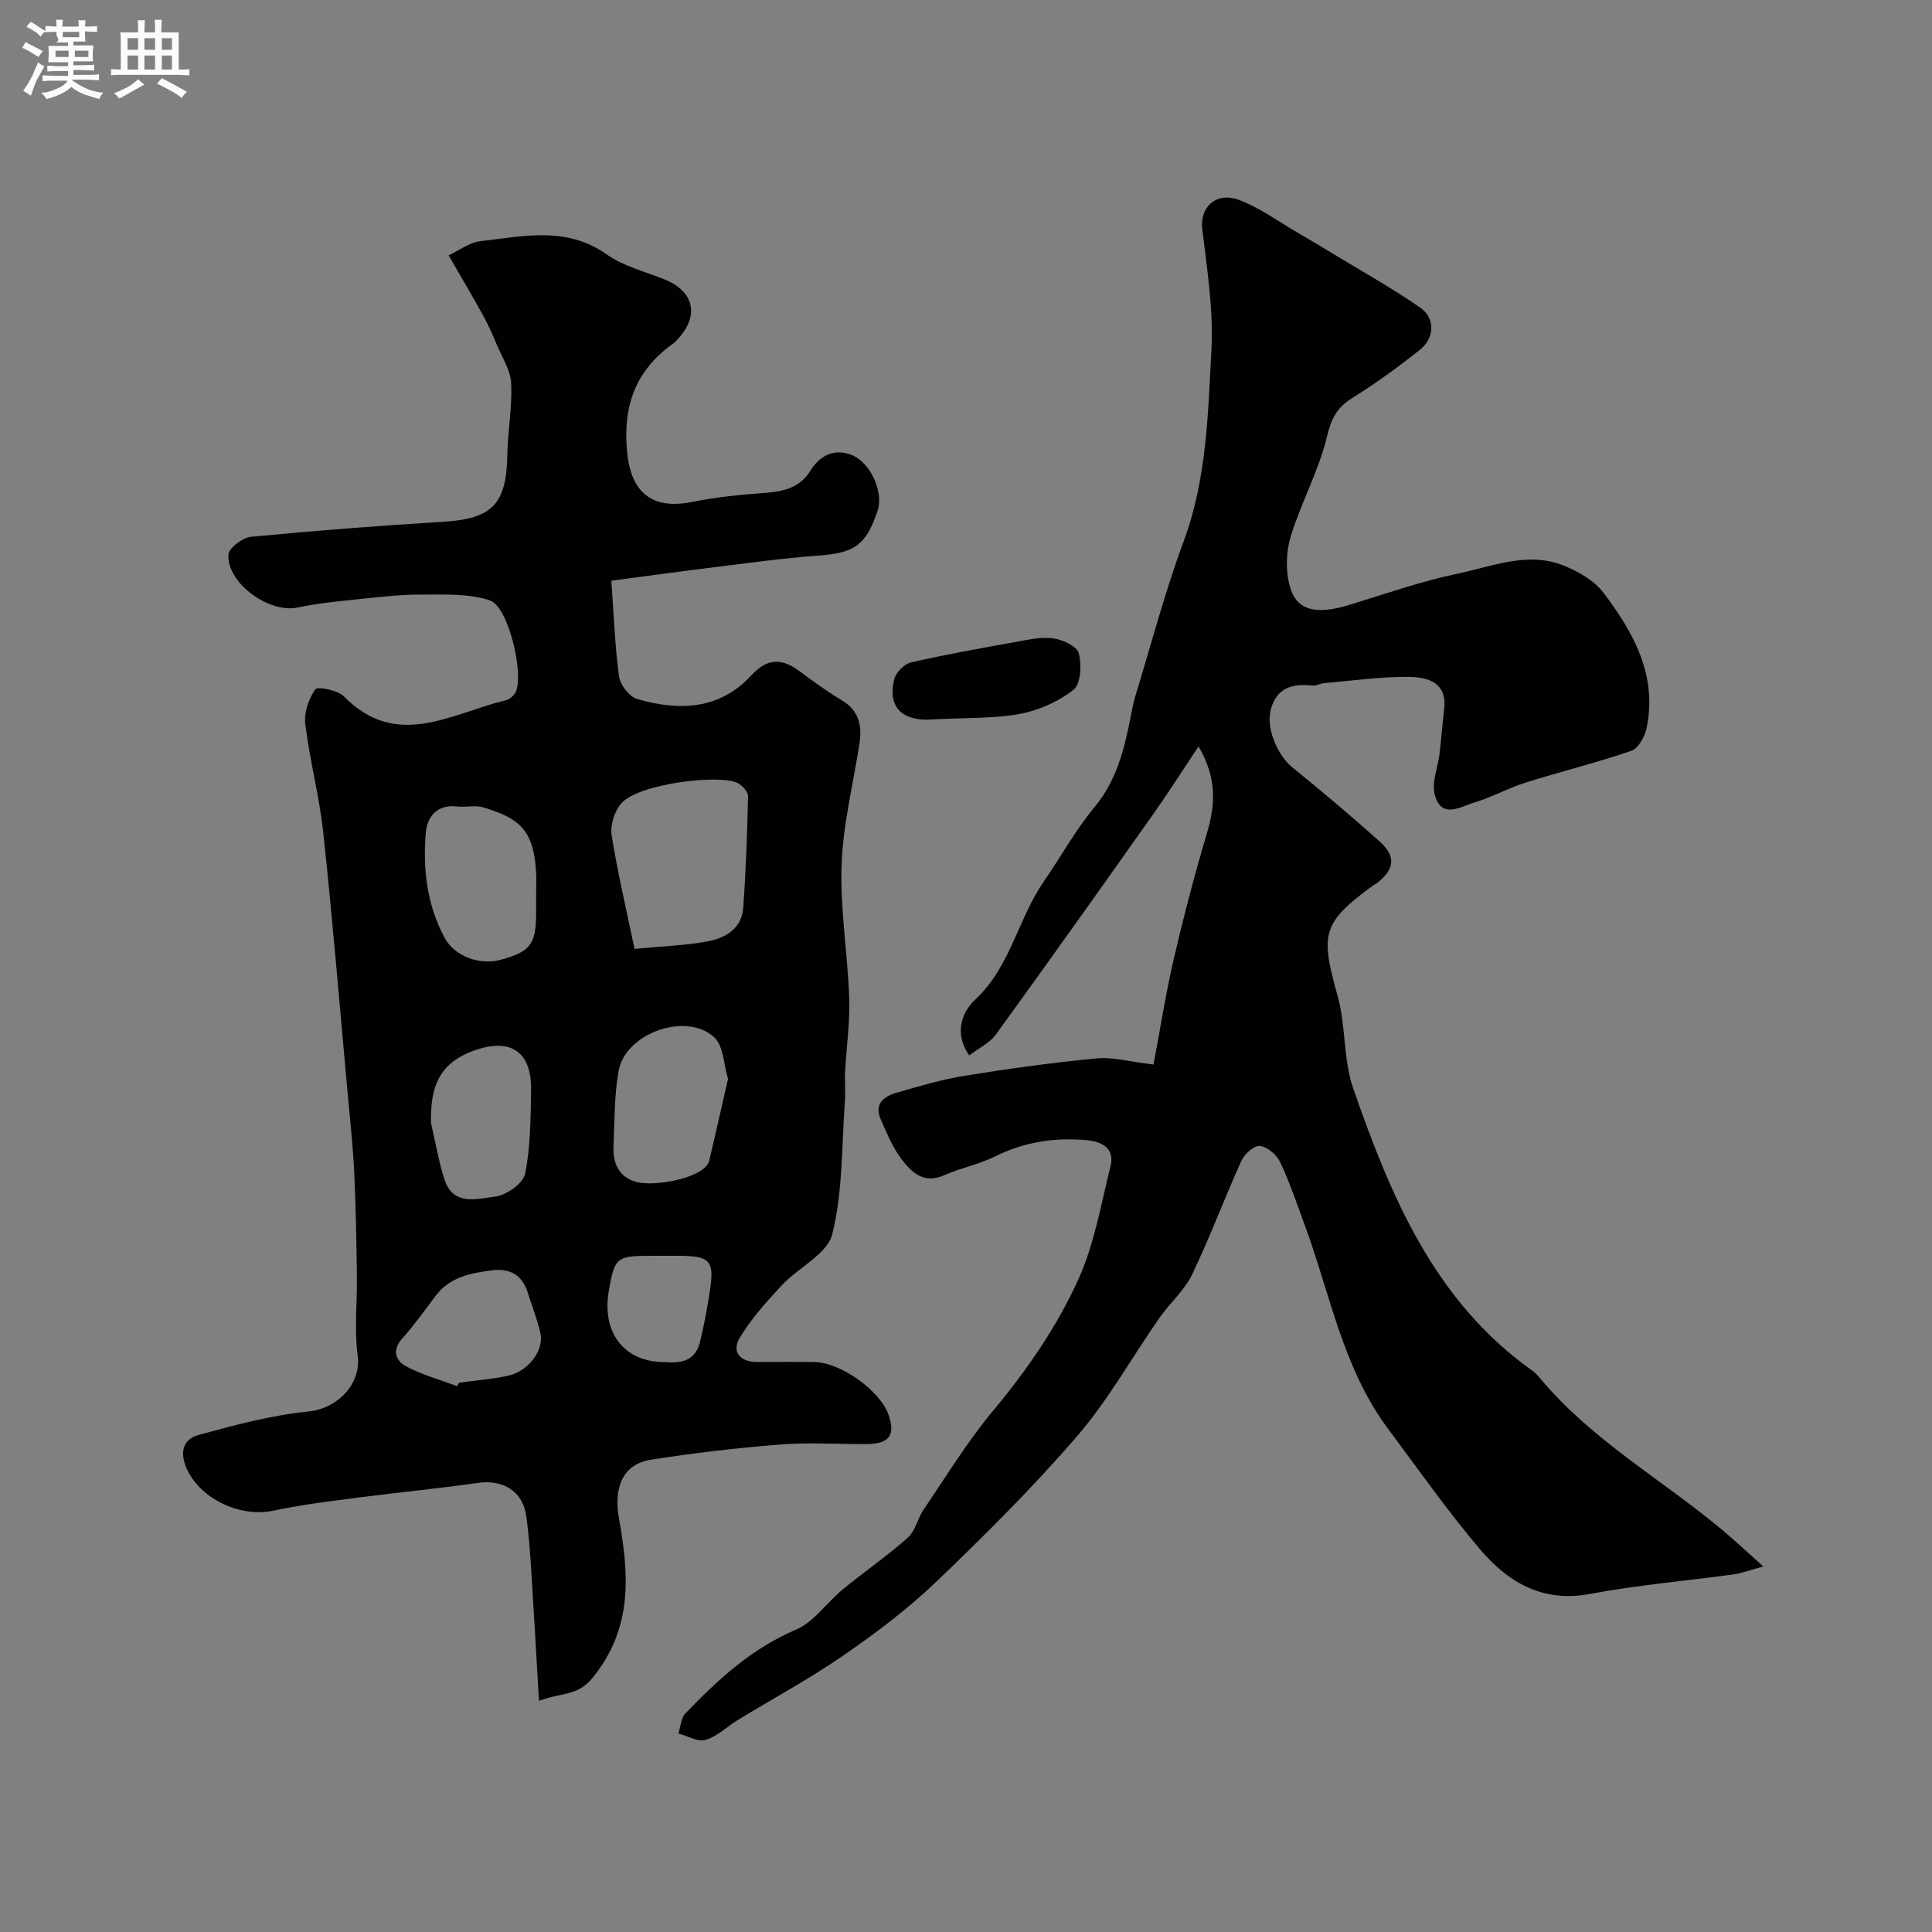 <svg enable-background="new 0 0 400 400" viewBox="0 0 400 400" xmlns="http://www.w3.org/2000/svg"><rect x="0" y="0" width="400" height="400" fill="#808080" stroke="none"/><path d="m6.8 9.5c.6.3 1.3.7 2.1 1.1-.4.4-.7.8-.9 1.2-.7-.4-1.3-.8-1.8-1.1s-1.1-.6-1.6-.8c.2-.4.5-.8.7-1.2.4.2.8.5 1.5.8zm.9 6.9c-.3.6-.5 1.1-.7 1.7s-.4 1.1-.6 1.7c-.6-.4-1.1-.7-1.6-1 .7-1 1.2-1.8 1.5-2.4.3-.5.6-1.1.8-1.7.3-.6.5-1.2.8-1.8.3.3.8.6 1.3.8-.7 1.3-1.2 2.2-1.5 2.7zm.1-11c.4.3 1 .7 1.7 1.1-.5.2-.8.6-1.1 1.1-.5-.6-1-1-1.4-1.2s-.9-.6-1.5-.8c.2-.4.5-.7.9-1.1.5.3.9.6 1.4.9zm10.5 13.1c1 .4 2 .6 3.1.7-.4.4-.7.8-.8 1.3-.9-.2-1.9-.6-3-.9-1-.4-2-.9-2.8-1.6-.5.4-1.1.9-1.9 1.3s-1.9.9-3.3 1.2c-.1-.3-.5-.8-1.1-1.3 1 0 2.1-.3 3.2-.8 1.2-.5 1.9-1 2.3-1.7h-3.2c-.4 0-1 0-2 .1v-1.2c1 0 1.7.1 2 .1h3.3v-1h-2.3c-.2 0-.9 0-2 .1v-1.2c1.2 0 1.9.1 2 .1h2.3v-.8h-4.1c0-.7.1-1.2.1-1.6 0-.5 0-1.1-.1-1.8h4.1v-.7h-2.5c1-.6.1-1.1.1-1.6v-.6h-.5c-.4 0-1 0-1.8.1v-1.3c1.2 0 1.9.1 2.1.1h.2c0-.3 0-.8-.1-1.4h1.4c0 .6-.1 1-.1 1.4h3.4c0-.4 0-.8-.1-1.3h1.5c0 .4-.1.9-.1 1.3.7 0 1.5 0 2.5-.1v1.2c-1 0-1.8-.1-2.5-.1v.6c0 .3 0 .8.1 1.5h-2.5v.8h4.1c0 .7-.1 1.3-.1 1.8s0 1 .1 1.5h-4.1v.8h1.4c.8 0 1.8 0 2.9-.1v1.2c-1 0-1.9-.1-2.8-.1h-1.5v1h3.2c.3 0 1 0 2.1-.1v1.2c-1.1 0-1.8-.1-2.1-.1h-3.4l-.1.1c1.4 1 2.4 1.5 3.4 1.9zm-4.1-6.7v-1.3h-2.7v1.3zm2.2-4.1v-1.1h-3.4v1.1zm1.9 4.1v-1.3h-2.8v1.3z" fill="#fcfafa"/><path d="m37 6.7v2.3 5.4c1 0 1.8 0 2.2-.1v1.3c-.6 0-1.5-.1-2.5-.1h-11.9c-.7 0-1.3 0-1.8.1v-1.3c.5 0 1.1.1 2 .1v-5.2c0-1 0-1.8-.1-2.5h3.7c0-1.3 0-2.1-.1-2.5h1.5c0 .4-.1 1.3-.1 2.5h2.2c0-1.2 0-2.1-.1-2.6h1.5c0 .4-.1 1.3-.1 2.6zm-12.3 13.7c-.3-.4-.7-.8-1.1-1.1 1.1-.4 2.1-.9 2.9-1.3.8-.5 1.5-1 2.1-1.6.4.4.9.8 1.3 1.1-2.5 1.4-4.2 2.4-5.2 2.9zm3.9-10.1v-2.4h-2.2v2.4zm0 4.1v-2.9h-2.2v2.9zm3.5-4.1v-2.4h-2.2v2.4zm0 4.1v-2.9h-2.2v2.9zm.4 2.9 1-1.1c.6.3 1.4.7 2.5 1.3s2 1.1 2.7 1.5c-.4.4-.8.8-1.1 1.3-.8-.8-2.5-1.7-5.1-3zm3.1-7v-2.4h-2.1v2.4zm0 4.1v-2.9h-2.1v2.9z" fill="#fcfafa"/><g fill="#010100"><path d="m111.59 352.15c-.57-9.7-1.05-18.35-1.6-26.99-.24-3.76-.5-7.54-1.03-11.27-.73-5.17-4.8-7.63-10.04-6.87-8.1 1.17-16.26 1.93-24.38 2.99-5.98.78-12 1.49-17.88 2.75-6.73 1.45-14.88-2.21-17.87-8.41-1.58-3.29-1.18-6.29 2.3-7.25 7.49-2.06 15.11-4.09 22.8-4.87 5.99-.61 10.94-5.69 10.16-11.54-.72-5.43-.08-11.04-.16-16.57-.1-7.12-.21-14.25-.55-21.37-.26-5.42-.86-10.82-1.35-16.23-1.64-17.99-3.12-36-5.04-53.97-.81-7.6-2.81-15.07-3.75-22.66-.29-2.34.71-5.22 2.08-7.18.44-.63 4.64.17 5.93 1.48 10.98 11.17 22.26 3.46 33.44.82.82-.19 1.79-1 2.14-1.77 1.71-3.77-1.52-17.6-5.31-18.91-4.32-1.49-9.33-1.2-14.05-1.23-4.27-.03-8.55.47-12.8.91-4.37.46-8.78.88-13.07 1.78-5.79 1.21-14.56-4.99-14.28-10.93.06-1.36 2.93-3.56 4.67-3.72 13.28-1.28 26.59-2.3 39.91-3.12 10.06-.62 13-3.63 13.18-13.87.08-4.94 1.03-9.89.79-14.79-.13-2.7-1.86-5.35-2.96-7.97-.86-2.05-1.76-4.1-2.83-6.05-2.2-3.99-4.53-7.91-7.16-12.48 2.22-1.03 4.31-2.66 6.55-2.92 8.87-1.01 17.8-3.19 26.18 2.73 3.5 2.48 8 3.56 12.07 5.22 5.86 2.38 7.1 7.22 3 11.92-.44.5-.89 1.01-1.42 1.4-7.73 5.55-10.35 12.92-9.42 22.41.81 8.28 5.07 11.98 13.45 10.3 4.95-.99 10.01-1.51 15.05-1.87 3.82-.27 7.27-1.09 9.35-4.47s5.04-4.72 8.49-3.44c4.12 1.52 6.78 7.82 5.53 11.56-2.44 7.27-4.8 8.8-12.5 9.35-7.03.51-14.03 1.49-21.04 2.35-6.94.85-13.87 1.81-21.6 2.83.49 6.78.72 13.36 1.6 19.84.23 1.74 2.14 4.17 3.76 4.65 8.62 2.52 17.04 2.26 23.63-4.9 3.27-3.55 6.25-3.61 9.88-.92 2.88 2.14 5.8 4.25 8.87 6.1 3.56 2.14 4.2 5.26 3.63 8.96-1.29 8.38-3.41 16.73-3.7 25.15-.32 9.16 1.27 18.37 1.58 27.58.17 5.08-.59 10.18-.85 15.28-.11 2.02.11 4.05-.04 6.07-.68 9.2-.42 18.64-2.61 27.47-1.02 4.12-7 6.89-10.42 10.56-3.19 3.42-6.39 6.97-8.77 10.95-1.64 2.74-.01 4.95 3.5 4.96 4 .01 8-.05 12 .02 5.47.1 13.59 5.92 15.33 10.91 1.46 4.19.18 6.02-4.4 6.06-6 .06-12.03-.37-17.99.1-8.98.71-17.95 1.75-26.85 3.16-5.73.91-7.73 5.65-6.56 12.2 2.08 11.57 2.9 22.72-5.52 32.99-3.12 3.82-6.35 2.92-11.05 4.73zm19.78-155.69c5.94-.58 10.71-.71 15.34-1.6 3.56-.69 6.86-2.7 7.16-6.85.57-7.72.84-15.46 1-23.2.02-.91-1.22-2.22-2.19-2.71-3.69-1.84-20.5.11-24.08 4.26-1.39 1.61-2.29 4.51-1.96 6.59 1.22 7.72 3.04 15.35 4.73 23.51zm19.36 26.92c-.9-2.96-.91-6.79-2.83-8.59-5.75-5.38-18.39-.92-19.81 6.88-.94 5.16-.83 10.51-1.08 15.78-.18 3.92 1.66 6.8 5.53 7.42 4.06.65 13.48-1.15 14.29-4.58 1.32-5.52 2.56-11.06 3.9-16.91zm-39.73-37.81c0-1.66.08-3.33-.01-4.99-.51-9.07-3.75-11.23-10.95-13.42-1.68-.51-3.65.02-5.46-.19-4.08-.47-6.13 2.14-6.41 5.34-.66 7.57.21 15.07 3.92 21.91 2.07 3.81 7.26 5.67 11.55 4.5 6.19-1.69 7.34-3.21 7.36-9.66 0-1.17 0-2.33 0-3.49zm-21.77 46.92c.92 3.93 1.57 7.94 2.81 11.76 1.8 5.53 6.82 3.93 10.49 3.49 2.31-.28 5.78-2.74 6.19-4.73 1.13-5.6 1.13-11.47 1.24-17.23.16-8.42-4.66-11.19-12.67-7.94-6.88 2.79-8.17 7.98-8.06 14.65zm5.39 54.49c.14-.24.28-.48.42-.71 3.39-.46 6.83-.71 10.17-1.45 4.19-.92 7.45-5.24 6.68-8.78-.62-2.83-1.74-5.55-2.59-8.33-1.13-3.73-3.7-5.18-7.44-4.7-4.42.56-8.73 1.38-11.67 5.28-2.25 2.99-4.43 6.07-6.93 8.85-2.19 2.43-1.27 4.61.76 5.71 3.31 1.79 7.05 2.79 10.6 4.13zm42.95-4.98c2.94.24 6.29.08 7.33-4.07.87-3.46 1.5-7 2.05-10.53 1.01-6.46.12-7.39-6.64-7.4-1.83 0-3.66 0-5.49 0-7.18 0-7.57.33-8.77 7.23-1.5 8.61 3.1 14.78 11.52 14.77z"/><path d="m238.82 220.4c1.46-7.7 2.57-14.9 4.22-21.97 2.03-8.7 4.29-17.36 6.84-25.92 1.75-5.87 2.12-11.42-1.74-17.97-3.35 5.03-6.31 9.7-9.5 14.2-10.75 15.2-21.53 30.37-32.45 45.44-1.26 1.74-3.48 2.77-5.53 4.34-3.27-4.74-1.4-9.09 1.26-11.57 7.32-6.83 8.83-16.72 14.21-24.48 3.51-5.07 6.49-10.56 10.41-15.27 4.52-5.43 6.16-11.74 7.46-18.32.31-1.59.59-3.2 1.06-4.75 3.27-10.7 6.11-21.57 10-32.04 4.78-12.89 5.04-26.33 5.75-39.65.44-8.31-.91-16.75-1.9-25.09-.52-4.4 2.85-7.74 7.63-5.95 4.3 1.61 8.14 4.47 12.17 6.8 2.11 1.22 4.2 2.48 6.29 3.74 6.35 3.86 12.85 7.49 18.97 11.69 3.25 2.23 3.1 6.35-.06 8.85-4.47 3.53-9.1 6.92-13.94 9.92-3.22 2-4.36 4.32-5.26 8.09-1.7 7.06-5.36 13.62-7.49 20.61-.98 3.22-1.06 7.18-.14 10.41 1.41 4.97 5.46 5.81 12.27 3.73 7.45-2.27 14.84-4.89 22.44-6.47 7.19-1.5 14.51-4.66 21.96-1.67 3.06 1.23 6.36 3.12 8.28 5.67 6.19 8.21 11.17 17.11 8.87 28.04-.37 1.74-1.73 4.15-3.18 4.65-7.21 2.47-14.64 4.3-21.92 6.59-3.56 1.12-6.88 3-10.45 4.06-2.93.87-6.99 3.64-8.32-1.67-.64-2.55.68-5.57 1.01-8.39.37-3.09.6-6.19.96-9.28.64-5.48-3.44-6.57-7.16-6.62-5.9-.09-11.81.78-17.72 1.28-.8.07-1.61.6-2.37.51-4.01-.45-7.27.34-8.58 4.7-1.17 3.89 1.18 9.63 4.5 12.32 6.12 4.97 12.17 10.05 18.03 15.32 3.46 3.11 3.01 5.89-.88 8.74-.13.1-.31.13-.44.23-10.64 7.81-11.07 10.01-7.45 22.91 1.75 6.23 1.14 13.18 3.25 19.23 7.76 22.25 16.74 43.92 37 58.34.67.48 1.25 1.11 1.78 1.75 10.72 12.8 25.31 20.94 37.88 31.5 2.51 2.11 4.9 4.36 8.23 7.34-2.73.74-4.45 1.4-6.23 1.65-9.89 1.36-19.87 2.19-29.66 4.04-9.9 1.86-17.02-2.48-22.81-9.31-6.76-7.97-12.79-16.57-19.04-24.96-9.43-12.66-11.99-28.15-17.34-42.49-1.59-4.26-3.02-8.6-4.97-12.69-.71-1.5-2.64-3.12-4.18-3.3-1.17-.14-3.18 1.65-3.81 3.04-3.53 7.8-6.51 15.85-10.21 23.56-1.59 3.31-4.62 5.91-6.77 8.99-5.67 8.13-10.55 16.93-16.97 24.4-9.13 10.61-19.11 20.53-29.23 30.23-5.89 5.64-12.51 10.62-19.23 15.26-7.04 4.86-14.61 8.94-21.93 13.41-2.23 1.36-4.22 3.38-6.61 4.08-1.61.47-3.74-.83-5.63-1.34.47-1.4.54-3.19 1.46-4.15 6.7-6.97 13.69-13.43 22.89-17.34 3.73-1.59 6.38-5.62 9.68-8.33 4.43-3.64 9.17-6.9 13.45-10.69 1.58-1.4 2.04-3.98 3.29-5.83 4.68-6.88 9.03-14.05 14.34-20.41 6.97-8.36 13.15-17.28 17.61-27.05 3.38-7.39 4.78-15.71 6.76-23.69.91-3.66-1.82-5.04-4.87-5.33-6.66-.63-13.04.36-19.15 3.4-3.31 1.65-7.07 2.34-10.46 3.86-4.22 1.89-6.75-.64-8.82-3.36-1.85-2.43-3.03-5.41-4.29-8.25-1.4-3.16.66-4.72 3.23-5.47 4.68-1.36 9.39-2.75 14.19-3.53 9.04-1.46 18.13-2.72 27.24-3.59 3.34-.33 6.81.68 11.82 1.27z"/><path d="m191.88 149c-5.1 0-8.15-2.62-6.74-8.36.34-1.4 2.06-3.16 3.43-3.48 7.2-1.66 14.49-2.95 21.76-4.26 2.56-.46 5.25-1.09 7.75-.73 1.95.28 4.9 1.64 5.27 3.07.61 2.37.44 6.36-1.07 7.55-3.12 2.47-7.21 4.29-11.15 5.02-5.44 1-11.12.76-19.25 1.19z"/></g></svg>